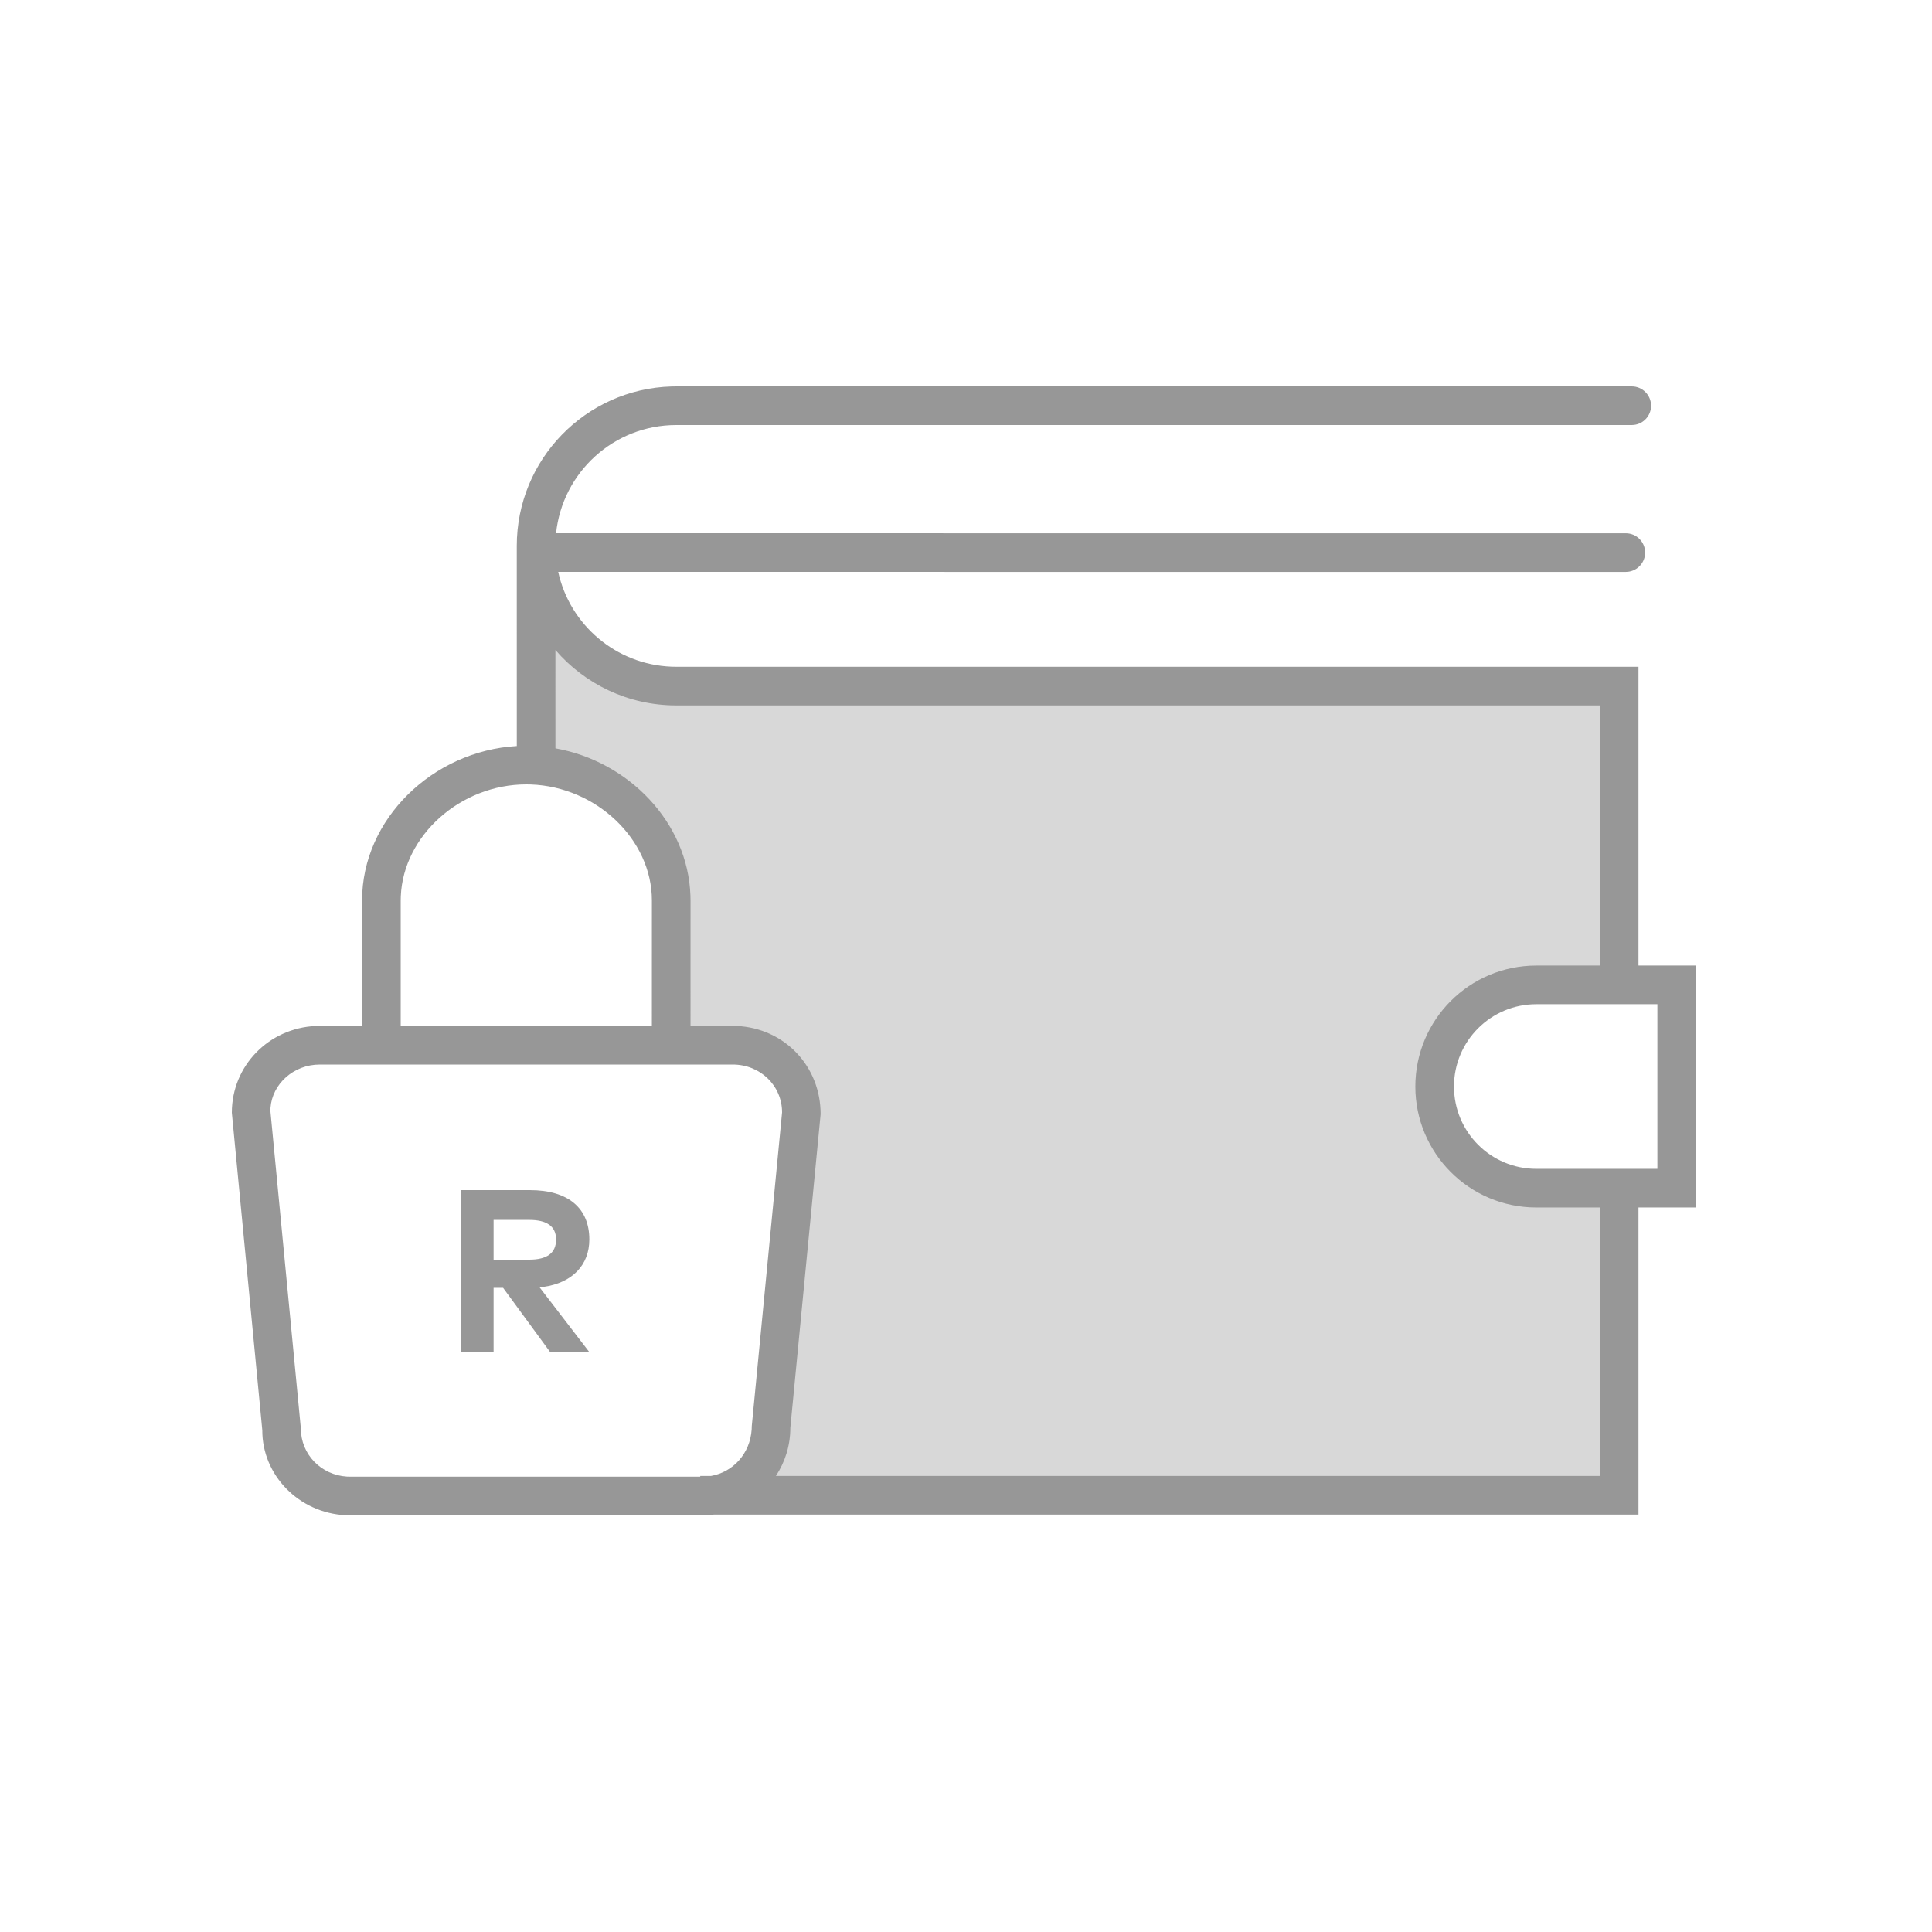<svg width="100" height="100" viewBox="0 0 100 100" fill="none" xmlns="http://www.w3.org/2000/svg">
<rect width="100" height="100" fill="white"/>
<path fill-rule="evenodd" clip-rule="evenodd" d="M46.318 35.513H83.807V51.405H79.313C76.525 51.405 74.266 53.665 74.266 56.452C74.266 59.24 76.525 61.499 79.313 61.499H83.807V77.395L38.511 78.005L41.078 54.795L34.742 53.354C35.305 49.101 34.991 45.796 33.8 43.439C32.608 41.083 30.591 39.778 27.748 39.524V29.314C26.572 31.256 27.984 32.984 31.984 34.497C35.984 36.01 40.762 36.349 46.318 35.513Z" fill="#D8D8D8"/>
<path d="M84.459 20C85.011 20 85.459 20.448 85.459 21C85.459 21.513 85.073 21.936 84.575 21.993L84.459 22H35.004C31.77 22 29.109 24.454 28.782 27.601L84.151 27.602C84.703 27.602 85.151 28.049 85.151 28.602C85.151 29.114 84.765 29.537 84.267 29.595L84.151 29.602L28.893 29.601C29.491 32.332 31.873 34.395 34.756 34.507L35.004 34.512H84.807L84.807 49.977L87.786 49.977V62.499L84.807 62.499L84.807 78.395L36.945 78.396C36.816 78.412 36.685 78.424 36.553 78.429L36.353 78.433H18.125C15.68 78.433 13.689 76.556 13.581 74.238L13.577 74.032L12 57.591C12 55.158 13.921 53.214 16.339 53.105L16.553 53.1L18.741 53.1L18.741 46.604C18.741 42.386 22.409 38.864 26.749 38.614L26.748 28.602C26.751 28.487 26.748 28.372 26.748 28.256C26.748 23.781 30.309 20.137 34.752 20.004L35.004 20H84.459ZM37.925 55.1H16.553C15.186 55.1 14.091 56.115 14.001 57.341L13.995 57.495L15.572 73.936C15.572 75.273 16.613 76.344 17.956 76.428L18.125 76.433L36.244 76.433L36.245 76.395L36.794 76.396C37.943 76.199 38.824 75.24 38.906 73.99L38.912 73.809L40.48 57.578C40.48 56.192 39.354 55.1 37.925 55.1ZM28.748 33.644L28.749 38.733C32.551 39.41 35.611 42.582 35.737 46.362L35.742 46.604L35.741 53.1L37.925 53.1C40.373 53.1 42.363 54.963 42.47 57.452L42.475 57.673L40.907 73.905C40.907 74.826 40.632 75.682 40.16 76.395L82.807 76.395L82.807 62.499L79.519 62.499C76.061 62.499 73.258 59.696 73.258 56.238C73.258 52.78 76.061 49.977 79.519 49.977L82.807 49.977L82.807 36.512H35.004C32.504 36.512 30.262 35.4 28.748 33.644ZM27.426 61.6C29.43 61.6 30.504 62.548 30.504 64.156C30.504 65.478 29.622 66.399 28.128 66.61L27.93 66.634L30.516 70H28.488L26.04 66.658H25.548V70H23.874V61.6H27.426ZM27.396 63.142H25.548V65.2H27.396C28.308 65.2 28.782 64.864 28.782 64.156C28.782 63.46 28.284 63.142 27.396 63.142ZM85.786 51.977H79.519C77.165 51.977 75.258 53.885 75.258 56.238C75.258 58.591 77.165 60.499 79.519 60.499H85.786V51.977ZM27.242 40.6C23.836 40.6 20.876 43.249 20.746 46.389L20.741 46.604L20.741 53.1H33.741L33.742 46.604C33.742 43.442 30.859 40.723 27.474 40.604L27.242 40.6Z" fill="#979797"/>
</svg>
